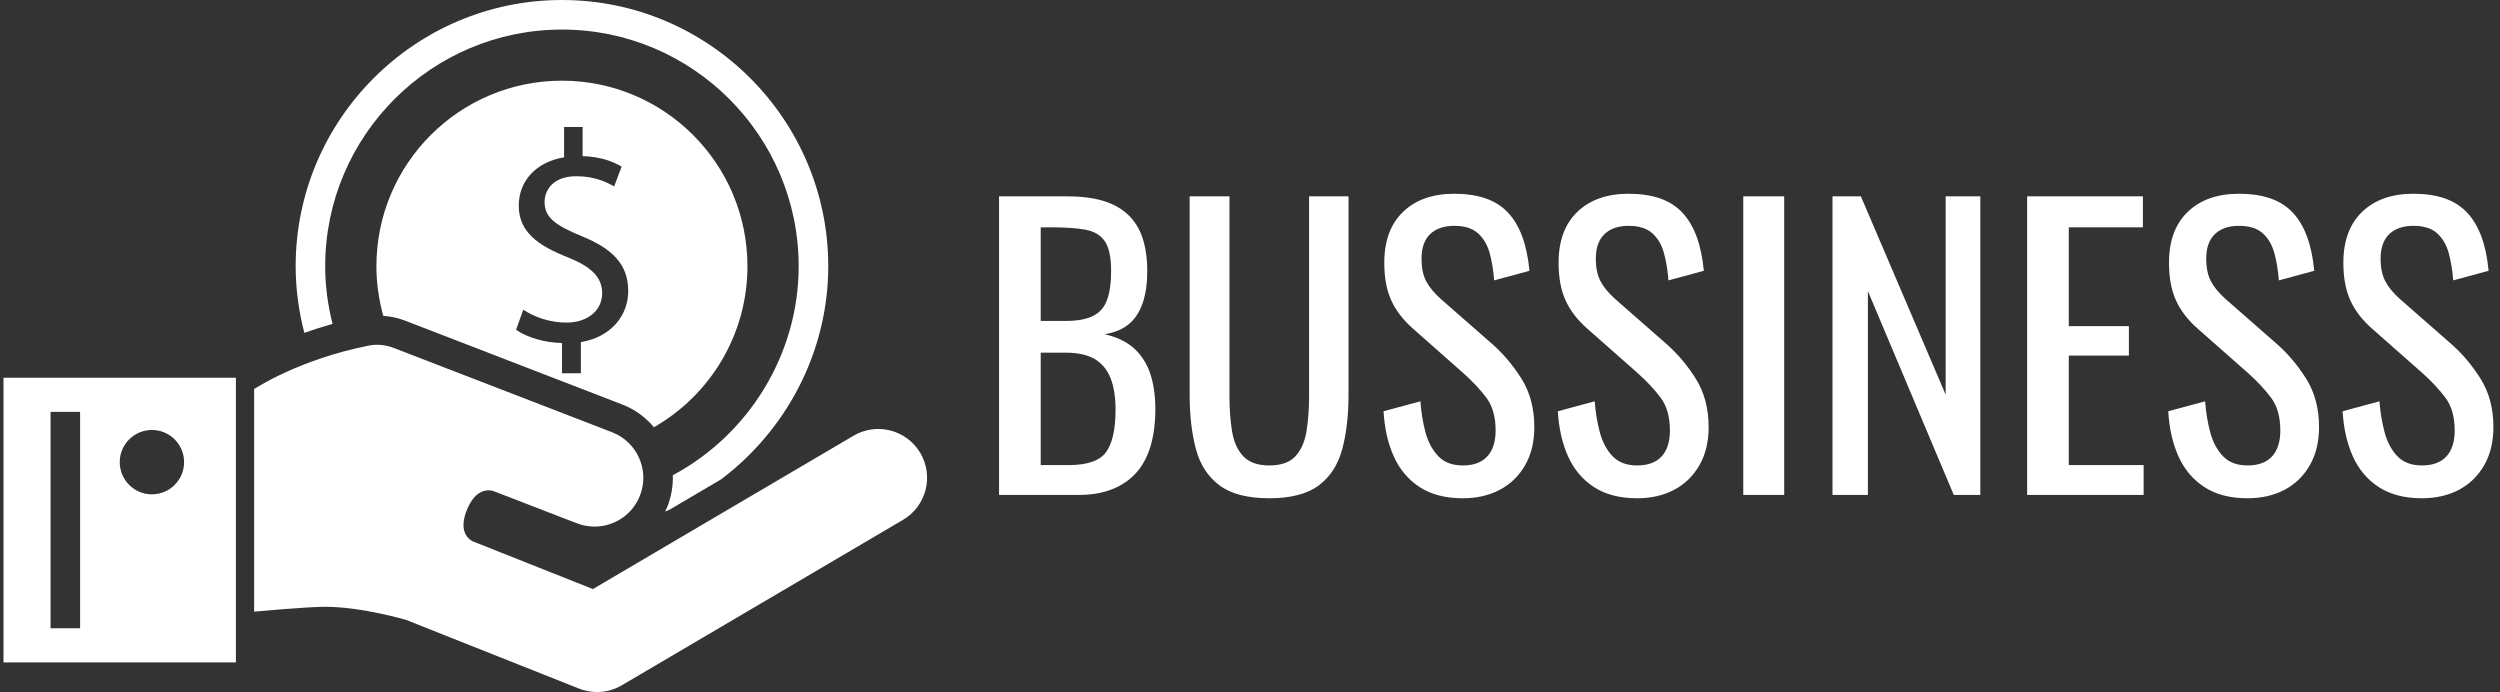 <svg xmlns="http://www.w3.org/2000/svg" version="1.1" xmlns:xlink="http://www.w3.org/1999/xlink" xmlns:svgjs="http://svgjs.dev/svgjs" width="1000" height="277" viewBox="0 0 1000 277"><rect x="0" y="0" width="1000" height="277" fill="#333333" stroke="none"/><g transform="matrix(1,0,0,1,-0.606,-0.096)"><svg viewBox="0 0 396 110" data-background-color="#ffffff" preserveAspectRatio="xMidYMid meet" height="277" width="1000" xmlns="http://www.w3.org/2000/svg" xmlns:xlink="http://www.w3.org/1999/xlink"><g id="tight-bounds" transform="matrix(1,0,0,1,0.24,0.038)"><svg viewBox="0 0 395.52 109.924" height="109.924" width="395.52"><g><svg viewBox="0 0 658.976 183.144" height="109.924" width="395.52"><g transform="matrix(1,0,0,1,263.456,51.278)"><svg viewBox="0 0 395.52 80.587" height="80.587" width="395.52"><g><svg viewBox="0 0 395.52 80.587" height="80.587" width="395.52"><g><svg viewBox="0 0 395.52 80.587" height="80.587" width="395.52"><g transform="matrix(1,0,0,1,0,0)"><svg width="395.52" viewBox="3.15 -40.85 202.68 41.3" height="80.587" data-palette-color="#ffffff"><path d="M13.95 0L3.15 0 3.15-40.5 12.45-40.5Q15.2-40.5 17.23-39.9 19.25-39.3 20.6-38.05 21.95-36.8 22.6-34.88 23.25-32.95 23.25-30.35L23.25-30.35Q23.25-27.85 22.63-26.03 22-24.2 20.73-23.15 19.45-22.1 17.45-21.8L17.45-21.8Q19.9-21.25 21.4-19.93 22.9-18.6 23.63-16.53 24.35-14.45 24.35-11.55L24.35-11.55Q24.35-8.95 23.75-6.8 23.15-4.65 21.88-3.15 20.6-1.65 18.63-0.83 16.65 0 13.95 0L13.95 0ZM8.8-19.3L8.8-4.05 12.6-4.05Q16.4-4.05 17.68-5.83 18.95-7.6 18.95-11.55L18.95-11.55Q18.95-14.1 18.28-15.83 17.6-17.55 16.13-18.43 14.65-19.3 12.15-19.3L12.15-19.3 8.8-19.3ZM8.8-36.3L8.8-23.6 12.15-23.6Q14.55-23.6 15.9-24.28 17.25-24.95 17.8-26.45 18.35-27.95 18.35-30.35L18.35-30.35Q18.35-33.15 17.5-34.4 16.65-35.65 14.85-35.98 13.05-36.3 10.15-36.3L10.15-36.3 8.8-36.3ZM39.8 0.45L39.8 0.45Q35.4 0.45 33.05-1.3 30.7-3.05 29.85-6.23 29-9.4 29-13.65L29-13.65 29-40.5 34.4-40.5 34.4-13.4Q34.4-10.8 34.75-8.65 35.1-6.5 36.27-5.25 37.45-4 39.8-4L39.8-4Q42.2-4 43.35-5.25 44.5-6.5 44.85-8.65 45.2-10.8 45.2-13.4L45.2-13.4 45.2-40.5 50.55-40.5 50.55-13.65Q50.55-9.4 49.7-6.23 48.85-3.05 46.52-1.3 44.2 0.45 39.8 0.45ZM66.05 0.45L66.05 0.45Q62.55 0.45 60.22-1.05 57.9-2.55 56.7-5.2 55.5-7.85 55.3-11.35L55.3-11.35 60.3-12.7Q60.45-10.55 60.97-8.55 61.5-6.55 62.7-5.28 63.9-4 66.05-4L66.05-4Q68.25-4 69.37-5.23 70.5-6.45 70.5-8.75L70.5-8.75Q70.5-11.5 69.25-13.18 68-14.85 66.09-16.55L66.09-16.55 59.3-22.55Q57.3-24.3 56.35-26.38 55.4-28.45 55.4-31.5L55.4-31.5Q55.4-35.95 57.95-38.4 60.5-40.85 64.9-40.85L64.9-40.85Q67.3-40.85 69.12-40.23 70.95-39.6 72.17-38.3 73.4-37 74.12-35.02 74.84-33.05 75.09-30.4L75.09-30.4 70.3-29.1Q70.15-31.1 69.7-32.77 69.25-34.45 68.12-35.48 67-36.5 64.9-36.5L64.9-36.5Q62.8-36.5 61.62-35.38 60.45-34.25 60.45-32.05L60.45-32.05Q60.45-30.2 61.07-29 61.7-27.8 63.1-26.55L63.1-26.55 69.95-20.55Q72.25-18.55 74-15.78 75.75-13 75.75-9.2L75.75-9.2Q75.75-6.2 74.5-4.03 73.25-1.85 71.07-0.7 68.9 0.45 66.05 0.45ZM89.69 0.45L89.69 0.45Q86.19 0.45 83.87-1.05 81.54-2.55 80.34-5.2 79.14-7.85 78.94-11.35L78.94-11.35 83.94-12.7Q84.09-10.55 84.62-8.55 85.14-6.55 86.34-5.28 87.54-4 89.69-4L89.69-4Q91.89-4 93.02-5.23 94.14-6.45 94.14-8.75L94.14-8.75Q94.14-11.5 92.89-13.18 91.64-14.85 89.74-16.55L89.74-16.55 82.94-22.55Q80.94-24.3 79.99-26.38 79.04-28.45 79.04-31.5L79.04-31.5Q79.04-35.95 81.59-38.4 84.14-40.85 88.54-40.85L88.54-40.85Q90.94-40.85 92.77-40.23 94.59-39.6 95.82-38.3 97.04-37 97.77-35.02 98.49-33.05 98.74-30.4L98.74-30.4 93.94-29.1Q93.79-31.1 93.34-32.77 92.89-34.45 91.77-35.48 90.64-36.5 88.54-36.5L88.54-36.5Q86.44-36.5 85.27-35.38 84.09-34.25 84.09-32.05L84.09-32.05Q84.09-30.2 84.72-29 85.34-27.8 86.74-26.55L86.74-26.55 93.59-20.55Q95.89-18.55 97.64-15.78 99.39-13 99.39-9.2L99.39-9.2Q99.39-6.2 98.14-4.03 96.89-1.85 94.72-0.7 92.54 0.45 89.69 0.45ZM109.64 0L104.09 0 104.09-40.5 109.64-40.5 109.64 0ZM120.99 0L116.19 0 116.19-40.5 120.04-40.5 131.54-13.6 131.54-40.5 136.24-40.5 136.24 0 132.64 0 120.99-27.65 120.99 0ZM158.39 0L142.59 0 142.59-40.5 158.29-40.5 158.29-36.3 148.24-36.3 148.24-22.9 156.39-22.9 156.39-18.9 148.24-18.9 148.24-4.05 158.39-4.05 158.39 0ZM172.48 0.45L172.48 0.45Q168.98 0.45 166.66-1.05 164.33-2.55 163.13-5.2 161.93-7.85 161.73-11.35L161.73-11.35 166.73-12.7Q166.88-10.55 167.41-8.55 167.93-6.55 169.13-5.28 170.33-4 172.48-4L172.48-4Q174.68-4 175.81-5.23 176.93-6.45 176.93-8.75L176.93-8.75Q176.93-11.5 175.68-13.18 174.43-14.85 172.53-16.55L172.53-16.55 165.73-22.55Q163.73-24.3 162.78-26.38 161.83-28.45 161.83-31.5L161.83-31.5Q161.83-35.95 164.38-38.4 166.93-40.85 171.33-40.85L171.33-40.85Q173.73-40.85 175.56-40.23 177.38-39.6 178.61-38.3 179.83-37 180.56-35.02 181.28-33.05 181.53-30.4L181.53-30.4 176.73-29.1Q176.58-31.1 176.13-32.77 175.68-34.45 174.56-35.48 173.43-36.5 171.33-36.5L171.33-36.5Q169.23-36.5 168.06-35.38 166.88-34.25 166.88-32.05L166.88-32.05Q166.88-30.2 167.51-29 168.13-27.8 169.53-26.55L169.53-26.55 176.38-20.55Q178.68-18.55 180.43-15.78 182.18-13 182.18-9.2L182.18-9.2Q182.18-6.2 180.93-4.03 179.68-1.85 177.51-0.7 175.33 0.45 172.48 0.45ZM196.13 0.45L196.13 0.45Q192.63 0.45 190.31-1.05 187.98-2.55 186.78-5.2 185.58-7.85 185.38-11.35L185.38-11.35 190.38-12.7Q190.53-10.55 191.06-8.55 191.58-6.55 192.78-5.28 193.98-4 196.13-4L196.13-4Q198.33-4 199.46-5.23 200.58-6.45 200.58-8.75L200.58-8.75Q200.58-11.5 199.33-13.18 198.08-14.85 196.18-16.55L196.18-16.55 189.38-22.55Q187.38-24.3 186.43-26.38 185.48-28.45 185.48-31.5L185.48-31.5Q185.48-35.95 188.03-38.4 190.58-40.85 194.98-40.85L194.98-40.85Q197.38-40.85 199.21-40.23 201.03-39.6 202.26-38.3 203.48-37 204.21-35.02 204.93-33.05 205.18-30.4L205.18-30.4 200.38-29.1Q200.23-31.1 199.78-32.77 199.33-34.45 198.21-35.48 197.08-36.5 194.98-36.5L194.98-36.5Q192.88-36.5 191.71-35.38 190.53-34.25 190.53-32.05L190.53-32.05Q190.53-30.2 191.16-29 191.78-27.8 193.18-26.55L193.18-26.55 200.03-20.55Q202.33-18.55 204.08-15.78 205.83-13 205.83-9.2L205.83-9.2Q205.83-6.2 204.58-4.03 203.33-1.85 201.16-0.7 198.98 0.45 196.13 0.45Z" opacity="1" transform="matrix(1,0,0,1,0,0)" fill="#ffffff" class="undefined-text-0" data-fill-palette-color="primary" id="text-0"></path></svg></g></svg></g></svg></g></svg></g><g><svg viewBox="0 0 244.431 183.144" height="183.144" width="244.431"><g><svg xmlns="http://www.w3.org/2000/svg" xmlns:xlink="http://www.w3.org/1999/xlink" version="1.1" x="0" y="0" viewBox="0 8.024 64 47.953" enable-background="new 0 0 64 64" xml:space="preserve" width="244.431" height="183.144" class="icon-icon-0" data-fill-palette-color="accent" id="icon-0"><g fill="#ffffff" data-fill-palette-color="accent"><path d="M63.533 39.417c-0.947-1.609-3.02-2.148-4.629-1.2L40.842 48.842l-8.302-3.298c0 0-1.203-0.448-0.375-2.316 0.758-1.713 1.898-1.132 1.898-1.132l5.674 2.191c0.398 0.152 0.811 0.227 1.217 0.227 1.357 0 2.639-0.822 3.156-2.164 0.672-1.742-0.193-3.701-1.938-4.373l-15.109-5.835c-0.566-0.219-1.158-0.284-1.715-0.177-4.894 0.958-7.98 3.018-7.98 3.018v15.423c0 0 3.689-0.336 4.917-0.336 2.537 0 5.609 0.908 5.609 0.908l11.986 4.761c0.402 0.158 0.824 0.238 1.248 0.238 0.598 0 1.189-0.157 1.715-0.466l19.488-11.465C63.943 43.1 64.479 41.027 63.533 39.417z" fill="#ffffff" data-fill-palette-color="accent"></path><path d="M0 53.926h16.104V34.198H0V53.926zM10.285 37.818c1.231 0 2.229 0.998 2.229 2.23 0 1.23-0.997 2.23-2.229 2.23-1.232 0-2.23-1-2.23-2.23C8.055 38.816 9.053 37.818 10.285 37.818zM3.261 36.566h2.048v14.992H3.261V36.566z" fill="#ffffff" data-fill-palette-color="accent"></path><path d="M22.801 30.469c-0.328-1.302-0.51-2.636-0.51-3.995 0-9.044 7.361-16.402 16.406-16.402 9.045 0 16.404 7.358 16.404 16.402 0 6.109-3.467 11.671-8.721 14.48 0.023 0.719-0.094 1.441-0.359 2.133-0.053 0.131-0.109 0.259-0.17 0.386 0.104-0.044 0.209-0.09 0.311-0.136l3.553-2.091c4.555-3.425 7.436-8.871 7.436-14.772 0-10.174-8.279-18.45-18.453-18.45-10.175 0-18.453 8.276-18.453 18.45 0 1.57 0.212 3.113 0.602 4.615C21.446 30.874 22.1 30.664 22.801 30.469z" fill="#ffffff" data-fill-palette-color="accent"></path><path d="M51.551 26.471c0-7.101-5.756-12.856-12.855-12.856-7.099 0-12.855 5.756-12.855 12.856 0 1.191 0.172 2.342 0.475 3.437 0.5 0.042 1 0.136 1.486 0.325l15.109 5.834c0.857 0.33 1.582 0.879 2.162 1.561C48.941 35.411 51.551 31.25 51.551 26.471zM40.008 31.73v2.161h-1.309v-2.099c-1.205-0.021-2.453-0.395-3.18-0.915l0.498-1.393c0.748 0.5 1.828 0.894 2.992 0.894 1.477 0 2.475-0.85 2.475-2.037 0-1.143-0.811-1.85-2.35-2.474-2.121-0.83-3.43-1.786-3.43-3.595 0-1.726 1.227-3.034 3.141-3.347v-2.099h1.285v2.015c1.248 0.042 2.102 0.374 2.703 0.729l-0.52 1.372c-0.438-0.249-1.289-0.707-2.619-0.707-1.6 0-2.201 0.957-2.201 1.787 0 1.082 0.77 1.622 2.578 2.369 2.139 0.873 3.219 1.956 3.219 3.804C43.291 29.839 42.15 31.376 40.008 31.73z" fill="#ffffff" data-fill-palette-color="accent"></path></g></svg></g></svg></g></svg></g><defs></defs></svg><rect width="395.52" height="109.924" fill="none" stroke="none" visibility="hidden"></rect></g></svg></g></svg>
